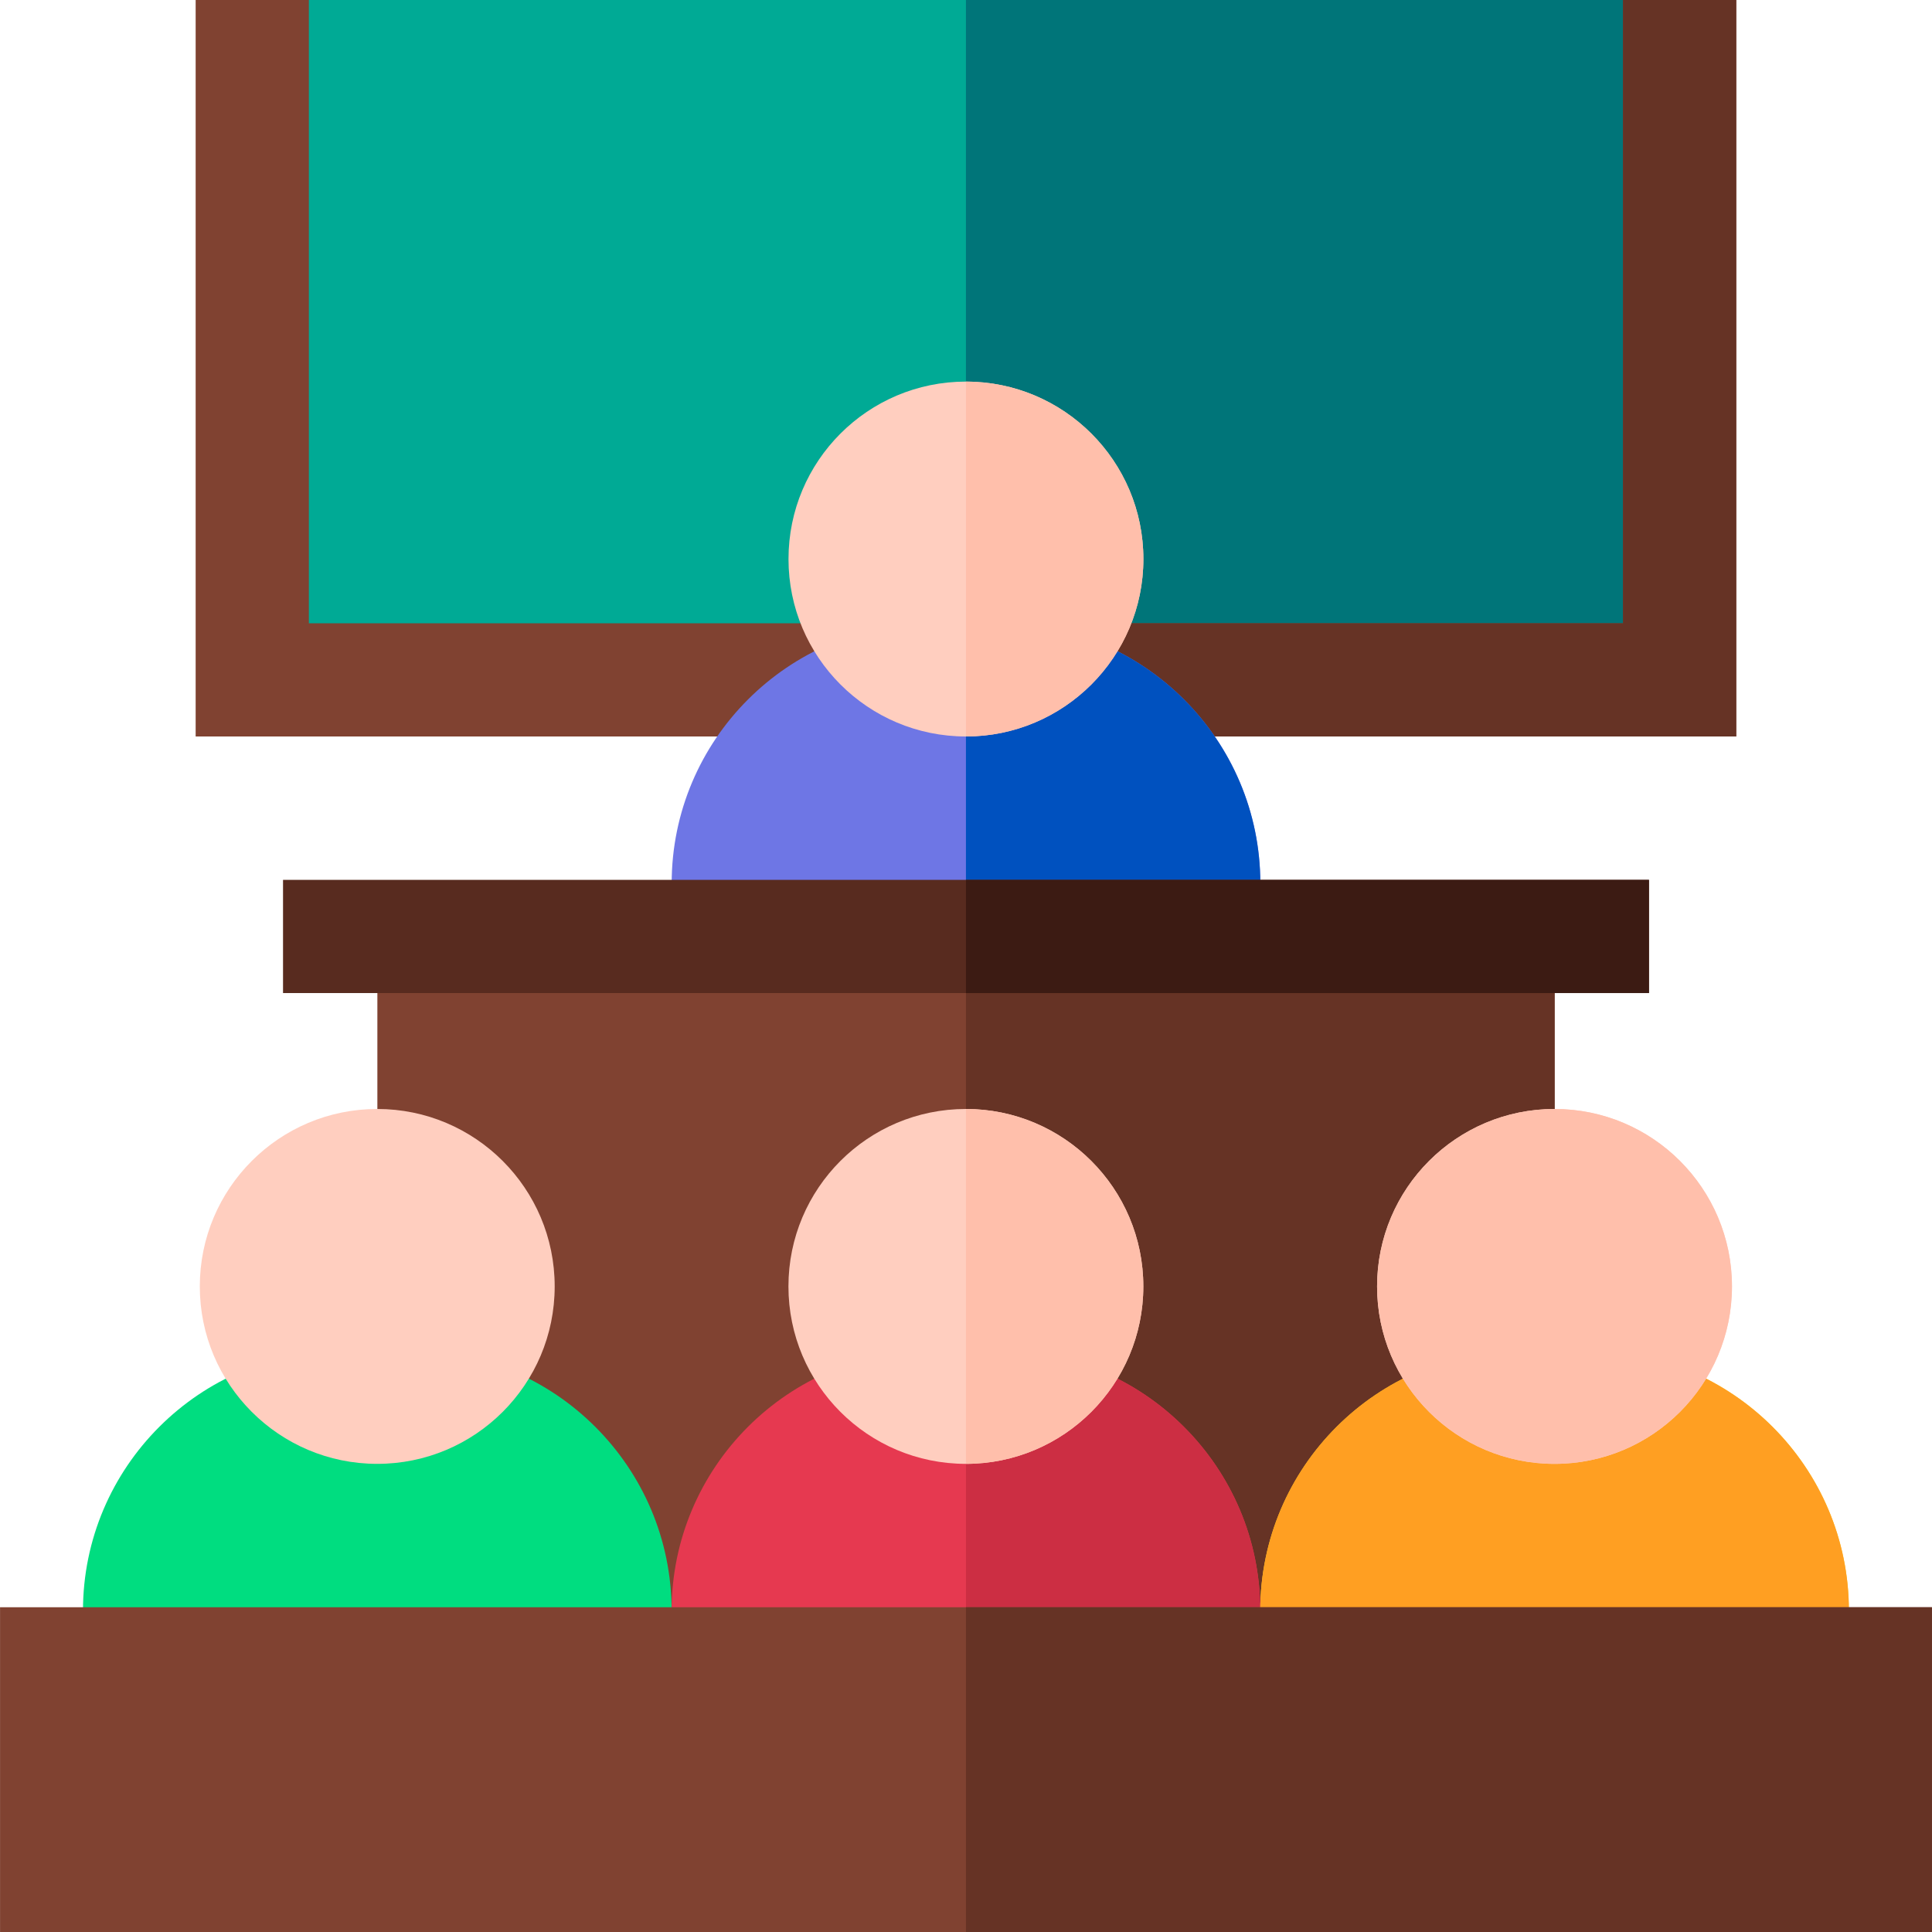<svg id="Layer_1" enable-background="new 0 0 512.022 512.022" height="512" viewBox="0 0 512.022 512.022" width="512" xmlns="http://www.w3.org/2000/svg"><g><path d="m100.01 248.184v207.789l312.002-.038v-207.751z" fill="#804231"/><path d="m412.012 455.935v-207.751h-156.017v207.77z" fill="#663325"/><path d="m66.853 0h378.284v180.183h-378.284z" fill="#00aa95"/><path d="m255.995 0h189.142v180.183h-189.142z" fill="#007579"/><path d="m460.138 195.183h-408.285v-195.183h30v165.183h348.285v-165.183h30z" fill="#804231"/><path d="m460.138 0h-30v165.183h-174.143v30h204.143z" fill="#663325"/><path d="m265.094 165.183h-18.166c-38.001 0-68.917 30.916-68.917 68.917v14.084h156v-14.084c0-38.001-30.916-68.917-68.917-68.917z" fill="#6e76e5"/><path d="m334.011 234.1c0-38.001-30.916-68.917-68.917-68.917h-9.099v83.001h78.016z" fill="#0051bf"/><circle cx="255.995" cy="148.156" fill="#ffcebf" r="47.026"/><path d="m303.022 148.156c0-25.93-21.096-47.026-47.026-47.026v94.053c25.93 0 47.026-21.097 47.026-47.027z" fill="#ffbfab"/><path d="m109.076 357.954h-18.166c-38.001 0-68.917 30.916-68.917 68.917v29.083h156v-29.083c0-38.001-30.916-68.917-68.917-68.917z" fill="#00dd80"/><path d="m265.078 357.954h-18.166c-38.001 0-68.917 30.916-68.917 68.917v29.083h156v-29.083c0-38.001-30.916-68.917-68.917-68.917z" fill="#e63950"/><path d="m333.995 455.954v-29.083c0-38.001-30.916-68.917-68.917-68.917h-9.083v98z" fill="#cc2e43"/><circle cx="99.978" cy="340.928" fill="#ffcebf" r="47.026"/><circle cx="255.98" cy="340.928" fill="#ffcebf" r="47.026"/><path d="m421.08 357.954h-18.166c-38.001 0-68.917 30.916-68.917 68.917v29.083h156v-29.083c0-38.001-30.916-68.917-68.917-68.917z" fill="#ffd422"/><path d="m421.08 357.954h-18.166c-38.001 0-68.917 30.916-68.917 68.917v29.083h156v-29.083c0-38.001-30.916-68.917-68.917-68.917z" fill="#ff9f22"/><circle cx="411.982" cy="340.928" fill="#ffcebf" r="47.026"/><circle cx="411.982" cy="340.928" fill="#ffbfab" r="47.026"/><g><path d="m75.008 233.183h362.007v30h-362.007z" fill="#582b1f"/></g><path d="m.012 425.954h511.998v86.068h-511.998z" fill="#804231"/><path d="m255.995 233.183h181.02v30h-181.02z" fill="#3c1b13"/><path d="m255.995 425.954h256.015v86.068h-256.015z" fill="#663325"/><path d="m255.995 293.902v94.052c25.923-.009 47.011-21.101 47.011-47.026s-21.087-47.018-47.011-47.026z" fill="#ffbfab"/></g></svg>